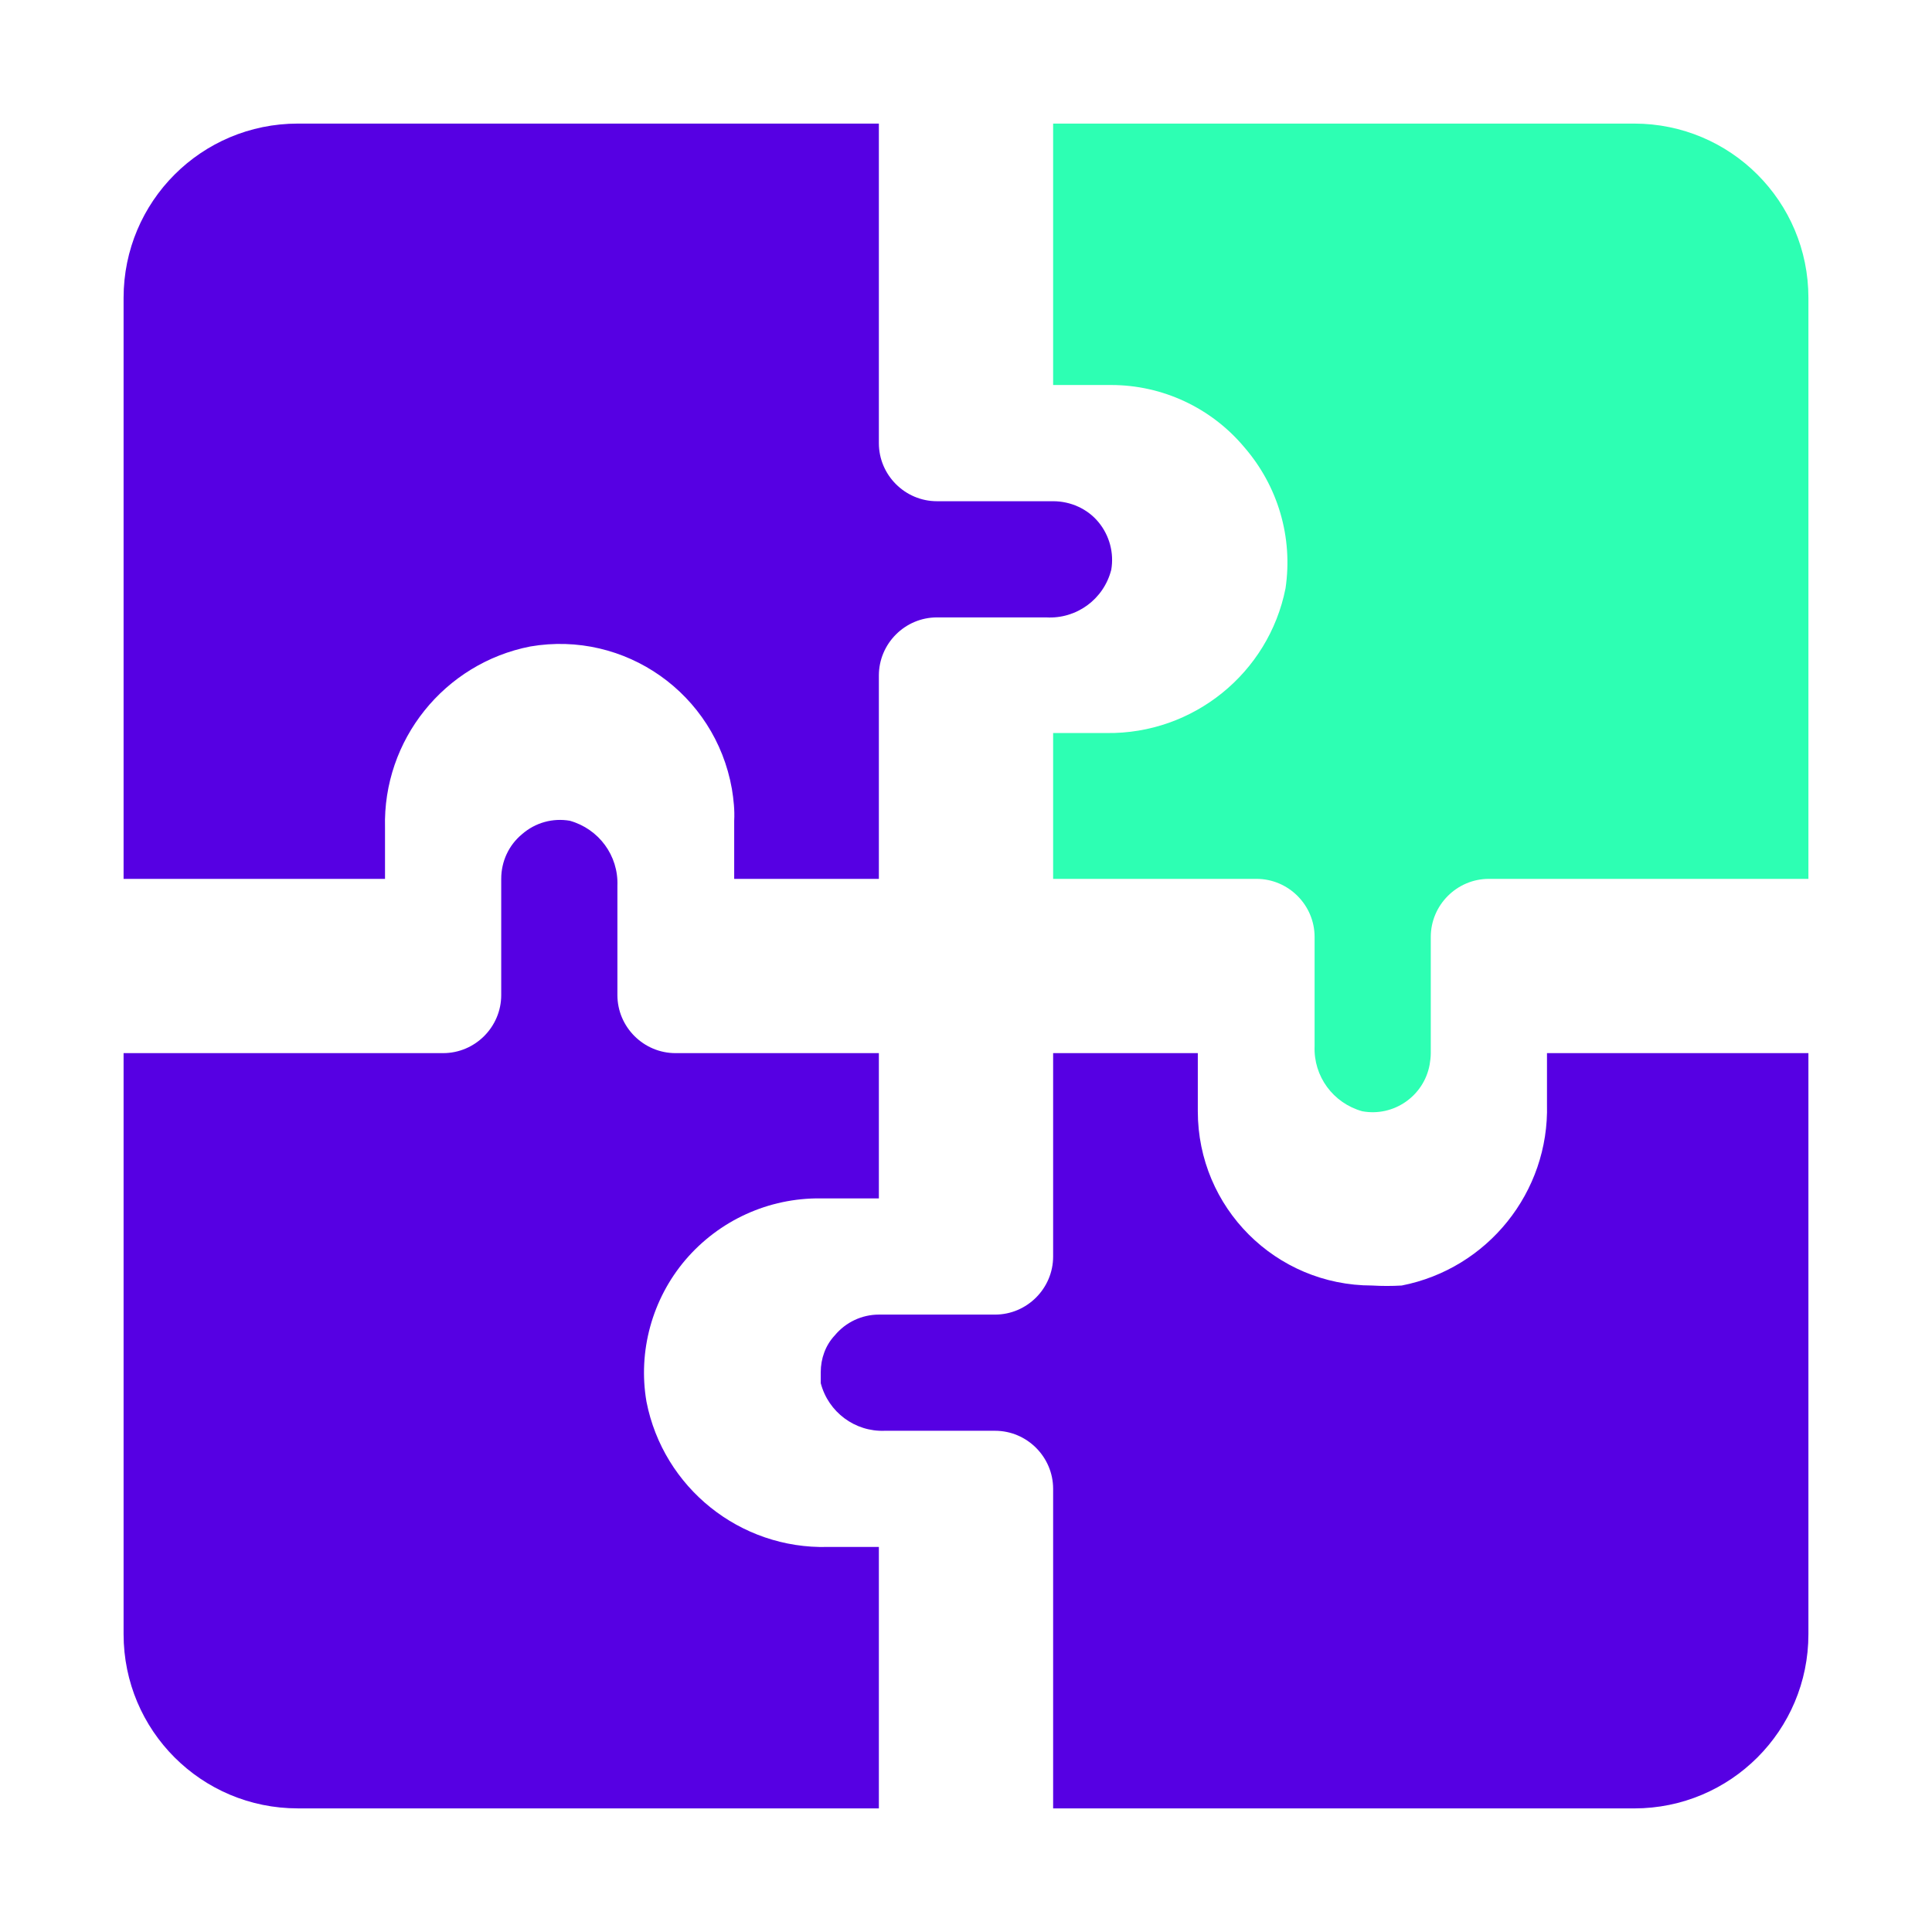 <?xml version="1.0" encoding="utf-8"?>
<!-- Generator: Moho 13.0.2 build 610 -->
<!DOCTYPE svg PUBLIC "-//W3C//DTD SVG 1.1//EN" "http://www.w3.org/Graphics/SVG/1.1/DTD/svg11.dtd">
<svg version="1.1" id="Frame_0" xmlns="http://www.w3.org/2000/svg" xmlns:xlink="http://www.w3.org/1999/xlink" width="60px" height="60px">
<g id="Group_464.svg">
<path fill="#5600e3" fill-rule="evenodd" stroke="none" d="M 11.957 25.706 C 11.885 22.981 13.798 20.600 16.468 20.077 C 19.409 19.571 22.206 21.538 22.729 24.497 C 22.783 24.822 22.819 25.165 22.801 25.489 C 22.801 26.091 22.801 26.692 22.801 27.294 C 24.298 27.293 25.796 27.293 27.294 27.294 C 27.293 25.188 27.293 23.083 27.294 20.979 C 27.294 19.986 28.106 19.174 29.098 19.174 C 30.228 19.174 31.359 19.174 32.490 19.174 C 33.428 19.229 34.276 18.615 34.511 17.695 C 34.601 17.172 34.457 16.630 34.114 16.215 C 33.771 15.800 33.248 15.566 32.706 15.566 C 31.503 15.566 30.300 15.566 29.098 15.566 C 28.106 15.566 27.294 14.754 27.294 13.762 C 27.293 10.454 27.293 7.146 27.294 3.838 C 21.279 3.838 15.265 3.838 9.251 3.838 C 6.256 3.838 3.838 6.256 3.838 9.251 C 3.838 15.265 3.838 21.279 3.838 27.294 C 6.545 27.293 9.251 27.293 11.957 27.294 C 11.957 26.764 11.957 26.235 11.957 25.706 Z"/>
<path fill="#2dffb3" fill-rule="evenodd" stroke="none" d="M 50.749 3.838 C 44.734 3.838 38.720 3.838 32.706 3.838 C 32.706 6.545 32.706 9.251 32.706 11.957 C 33.308 11.957 33.909 11.957 34.511 11.957 C 36.098 11.957 37.614 12.661 38.642 13.888 C 39.689 15.097 40.158 16.685 39.923 18.272 C 39.400 20.907 37.055 22.801 34.366 22.765 C 33.813 22.765 33.259 22.765 32.706 22.765 C 32.706 24.274 32.706 25.784 32.706 27.294 C 34.811 27.293 36.916 27.293 39.021 27.294 C 40.014 27.294 40.826 28.106 40.826 29.098 C 40.825 30.228 40.825 31.359 40.826 32.490 C 40.789 33.428 41.403 34.258 42.305 34.511 C 43.279 34.691 44.218 34.042 44.398 33.067 C 44.416 32.959 44.434 32.833 44.434 32.706 C 44.434 31.503 44.434 30.300 44.434 29.098 C 44.434 28.106 45.246 27.294 46.238 27.294 C 49.546 27.293 52.853 27.293 56.162 27.294 C 56.161 21.279 56.161 15.265 56.162 9.251 C 56.162 6.256 53.744 3.838 50.749 3.838 Z"/>
<path fill="#5600e3" fill-rule="evenodd" stroke="none" d="M 20.077 43.532 C 19.806 41.962 20.257 40.338 21.285 39.129 C 22.332 37.902 23.866 37.199 25.489 37.217 C 26.091 37.216 26.692 37.216 27.294 37.217 C 27.293 35.713 27.293 34.209 27.294 32.706 C 25.188 32.706 23.083 32.706 20.979 32.706 C 19.986 32.706 19.174 31.894 19.174 30.902 C 19.174 29.771 19.174 28.640 19.174 27.510 C 19.211 26.572 18.597 25.742 17.695 25.489 C 17.172 25.399 16.630 25.543 16.215 25.904 C 15.800 26.247 15.566 26.752 15.566 27.293 C 15.566 28.496 15.566 29.699 15.566 30.902 C 15.566 31.894 14.754 32.706 13.762 32.706 C 10.454 32.706 7.146 32.706 3.838 32.706 C 3.838 38.720 3.838 44.734 3.838 50.749 C 3.838 53.744 6.256 56.161 9.251 56.161 C 15.265 56.161 21.279 56.161 27.294 56.161 C 27.293 53.455 27.293 50.748 27.294 48.042 C 26.764 48.042 26.235 48.042 25.706 48.042 C 22.981 48.114 20.600 46.202 20.077 43.532 Z"/>
<path fill="#5600e3" fill-rule="evenodd" stroke="none" d="M 48.043 34.294 C 48.115 37.019 46.202 39.400 43.532 39.923 C 43.225 39.941 42.918 39.941 42.612 39.923 C 39.617 39.923 37.199 37.506 37.199 34.511 C 37.199 33.909 37.199 33.308 37.199 32.706 C 35.701 32.706 34.204 32.706 32.706 32.706 C 32.706 34.811 32.706 36.916 32.706 39.021 C 32.706 40.014 31.894 40.826 30.902 40.826 C 29.699 40.825 28.496 40.825 27.294 40.826 C 26.770 40.826 26.265 41.060 25.922 41.475 C 25.634 41.782 25.489 42.197 25.489 42.612 C 25.489 42.720 25.489 42.846 25.489 42.955 C 25.724 43.857 26.554 44.470 27.474 44.434 C 28.616 44.434 29.759 44.434 30.902 44.434 C 31.894 44.434 32.706 45.246 32.706 46.238 C 32.706 49.546 32.706 52.853 32.706 56.162 C 38.720 56.161 44.734 56.161 50.749 56.162 C 53.744 56.162 56.162 53.744 56.162 50.749 C 56.161 44.734 56.161 38.720 56.162 32.706 C 53.455 32.706 50.749 32.706 48.043 32.706 C 48.042 33.235 48.042 33.765 48.043 34.294 Z"/>
</g>
</svg>
